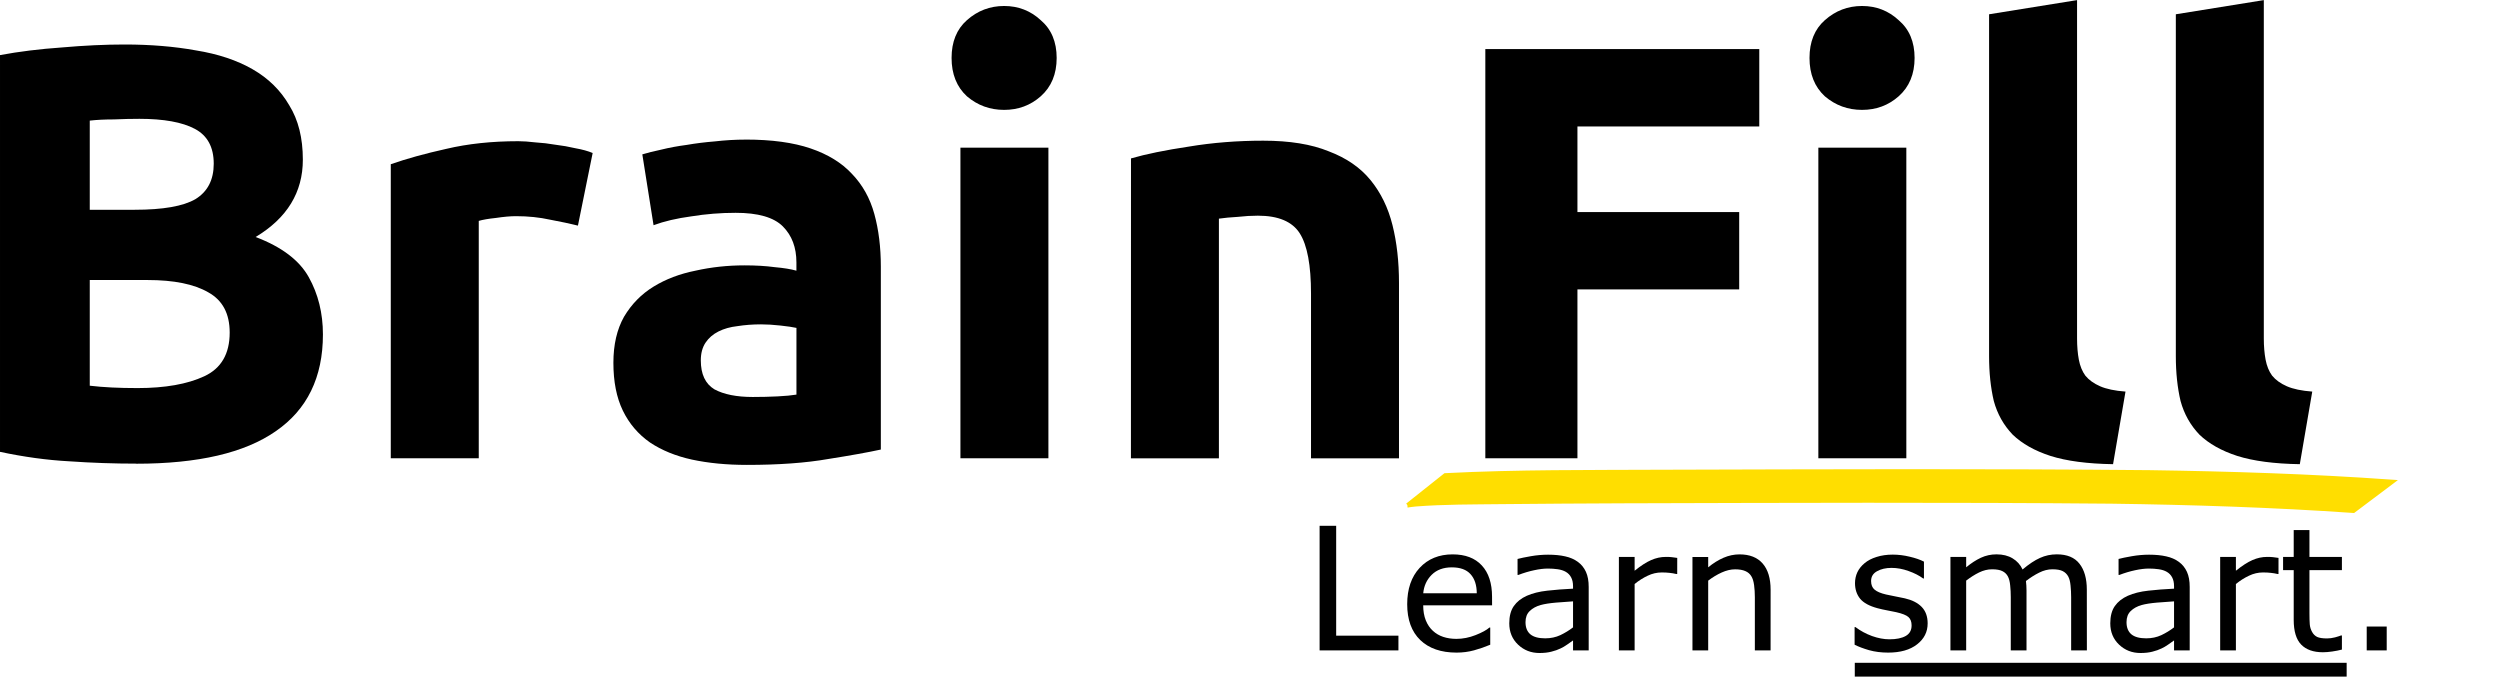 <svg width="92.636mm" height="25.072mm" version="1.1" viewBox="0 0 92.636 25.072" xmlns="http://www.w3.org/2000/svg">
 <g transform="translate(-68.282 -201.87)">
  <g stroke-width=".547" aria-label="BrainFill">
   <path d="m73.336 219.05q-1.247 0-2.494-0.087-1.225-0.066-2.56-0.35v-14.701q1.05-0.197 2.297-0.284 1.247-0.109 2.319-0.109 1.444 0 2.647 0.219 1.225 0.197 2.1 0.7t1.356 1.335q0.503 0.809 0.503 2.013 0 1.816-1.75 2.866 1.444 0.547 1.969 1.488t0.525 2.122q0 2.385-1.75 3.588-1.728 1.203-5.163 1.203zm-1.728-6.804v3.916q0.372 0.044 0.809 0.066 0.438 0.022 0.963 0.022 1.531 0 2.472-0.438t0.941-1.619q0-1.05-0.788-1.488-0.788-0.459-2.253-0.459zm0-2.603h1.663q1.575 0 2.253-0.394 0.678-0.416 0.678-1.313 0-0.919-0.7-1.291t-2.056-0.372q-0.438 0-0.941 0.022-0.503 0-0.897 0.044z"/>
   <path d="m89.697 210.23q-0.438-0.109-1.028-0.219-0.591-0.131-1.269-0.131-0.306 0-0.744 0.066-0.416 0.044-0.634 0.109v8.795h-3.26v-10.895q0.875-0.306 2.056-0.569 1.203-0.284 2.669-0.284 0.263 0 0.634 0.044 0.372 0.022 0.744 0.087 0.372 0.044 0.744 0.131 0.372 0.066 0.634 0.175z"/>
   <path d="m96.175 216.58q0.481 0 0.919-0.022t0.7-0.066v-2.472q-0.197-0.044-0.591-0.087-0.394-0.044-0.722-0.044-0.459 0-0.875 0.066-0.394 0.044-0.7 0.197-0.306 0.153-0.481 0.416-0.175 0.263-0.175 0.656 0 0.766 0.503 1.072 0.525 0.284 1.422 0.284zm-0.263-9.538q1.444 0 2.406 0.328 0.963 0.328 1.531 0.941 0.591 0.613 0.831 1.488 0.241 0.875 0.241 1.947v6.782q-0.7 0.153-1.947 0.35-1.247 0.219-3.019 0.219-1.116 0-2.035-0.197-0.897-0.197-1.553-0.634-0.656-0.459-1.006-1.181t-0.35-1.772q0-1.006 0.394-1.706 0.416-0.7 1.094-1.116t1.553-0.591q0.875-0.197 1.816-0.197 0.634 0 1.116 0.066 0.503 0.044 0.809 0.131v-0.306q0-0.831-0.503-1.335t-1.75-0.503q-0.831 0-1.641 0.131-0.809 0.109-1.4 0.328l-0.416-2.625q0.284-0.087 0.7-0.175 0.438-0.109 0.941-0.175 0.503-0.087 1.05-0.131 0.569-0.066 1.138-0.066z"/>
   <path d="m107.13 218.85h-3.26v-11.507h3.26zm0.306-14.833q0 0.897-0.591 1.422-0.569 0.503-1.356 0.503-0.788 0-1.378-0.503-0.569-0.525-0.569-1.422t0.569-1.4q0.591-0.525 1.378-0.525 0.788 0 1.356 0.525 0.591 0.503 0.591 1.4z"/>
   <path d="m110.19 207.74q0.831-0.241 2.144-0.438 1.313-0.219 2.756-0.219 1.466 0 2.428 0.394 0.984 0.372 1.553 1.072 0.569 0.7 0.809 1.663 0.241 0.963 0.241 2.144v6.497h-3.26v-6.104q0-1.575-0.416-2.231-0.416-0.656-1.553-0.656-0.35 0-0.744 0.044-0.394 0.022-0.7 0.066v8.882h-3.26z"/>
   <path d="m123.32 218.85v-15.161h10.151v2.866h-6.738v3.172h5.994v2.866h-5.994v6.257z"/>
   <path d="m138.92 218.85h-3.26v-11.507h3.26zm0.306-14.833q0 0.897-0.591 1.422-0.569 0.503-1.356 0.503-0.788 0-1.378-0.503-0.569-0.525-0.569-1.422t0.569-1.4q0.591-0.525 1.378-0.525 0.788 0 1.356 0.525 0.591 0.503 0.591 1.4z"/>
   <path d="m146.58 219.07q-1.422-0.022-2.319-0.306-0.875-0.284-1.4-0.788-0.503-0.525-0.7-1.247-0.175-0.744-0.175-1.663v-12.667l3.26-0.525v12.536q0 0.438 0.066 0.788t0.241 0.591q0.197 0.241 0.547 0.394 0.35 0.153 0.941 0.197z"/>
   <path d="m153.5 219.07q-1.422-0.022-2.319-0.306-0.875-0.284-1.4-0.788-0.503-0.525-0.7-1.247-0.175-0.744-0.175-1.663v-12.667l3.26-0.525v12.536q0 0.438 0.066 0.788t0.241 0.591q0.197 0.241 0.547 0.394 0.35 0.153 0.941 0.197z"/>
   <path d="m137.01 226.77h18.226" stroke="#000" stroke-width=".679"/>
   <g stroke-width=".265" aria-label="Learn smart.">
    <path d="m120.1 225.97h-2.921v-4.617h0.614v4.071h2.307z"/>
    <path d="m123.57 224.3h-2.552q0 0.319 0.096 0.558 0.096 0.236 0.264 0.388 0.161 0.149 0.381 0.223 0.223 0.074 0.49 0.074 0.353 0 0.71-0.14 0.36-0.143 0.512-0.279h0.031v0.636q-0.295 0.124-0.602 0.208-0.307 0.084-0.645 0.084-0.862 0-1.346-0.465-0.484-0.468-0.484-1.327 0-0.85 0.462-1.349 0.465-0.499 1.222-0.499 0.701 0 1.079 0.409 0.381 0.409 0.381 1.163zm-0.567-0.446q-3e-3 -0.459-0.233-0.71-0.226-0.251-0.691-0.251-0.468 0-0.747 0.276-0.276 0.276-0.313 0.685z"/>
    <path d="m127.15 225.97h-0.58v-0.369q-0.077 0.053-0.211 0.149-0.13 0.093-0.254 0.149-0.146 0.071-0.335 0.118-0.189 0.05-0.443 0.05-0.468 0-0.794-0.31t-0.326-0.791q0-0.394 0.167-0.636 0.171-0.245 0.484-0.384 0.316-0.14 0.76-0.189 0.443-0.05 0.952-0.074v-0.09q0-0.198-0.071-0.329-0.068-0.13-0.198-0.205-0.124-0.071-0.298-0.096t-0.363-0.025q-0.229 0-0.512 0.062-0.282 0.059-0.583 0.174h-0.031v-0.592q0.171-0.046 0.493-0.102 0.322-0.056 0.636-0.056 0.366 0 0.636 0.062 0.273 0.059 0.471 0.205 0.195 0.143 0.298 0.369t0.102 0.561zm-0.58-0.853v-0.964q-0.267 0.015-0.629 0.046-0.36 0.031-0.571 0.09-0.251 0.071-0.406 0.223-0.155 0.149-0.155 0.412 0 0.298 0.18 0.45 0.18 0.149 0.549 0.149 0.307 0 0.561-0.118 0.254-0.121 0.471-0.288z"/>
    <path d="m130.43 223.14h-0.031q-0.13-0.031-0.254-0.043-0.121-0.015-0.288-0.015-0.27 0-0.521 0.121-0.251 0.118-0.484 0.307v2.459h-0.583v-3.463h0.583v0.512q0.347-0.279 0.611-0.394 0.267-0.118 0.543-0.118 0.152 0 0.22 9e-3 0.068 6e-3 0.205 0.028z"/>
    <path d="m133.89 225.97h-0.583v-1.972q0-0.239-0.028-0.446-0.028-0.211-0.102-0.329-0.077-0.13-0.223-0.192-0.146-0.065-0.378-0.065-0.239 0-0.499 0.118-0.26 0.118-0.499 0.301v2.586h-0.583v-3.463h0.583v0.384q0.273-0.226 0.564-0.353 0.291-0.127 0.598-0.127 0.561 0 0.856 0.338 0.295 0.338 0.295 0.974z"/>
    <path d="m139.71 224.97q0 0.474-0.394 0.778-0.391 0.304-1.07 0.304-0.384 0-0.707-0.09-0.319-0.093-0.536-0.202v-0.654h0.031q0.276 0.208 0.614 0.332 0.338 0.121 0.648 0.121 0.384 0 0.602-0.124t0.217-0.391q0-0.205-0.118-0.31-0.118-0.105-0.453-0.18-0.124-0.028-0.326-0.065-0.198-0.037-0.363-0.081-0.456-0.121-0.648-0.353-0.189-0.236-0.189-0.577 0-0.214 0.087-0.403 0.09-0.189 0.27-0.338 0.174-0.146 0.44-0.229 0.27-0.087 0.602-0.087 0.31 0 0.626 0.077 0.319 0.074 0.53 0.183v0.623h-0.031q-0.223-0.164-0.543-0.276-0.319-0.115-0.626-0.115-0.319 0-0.539 0.124-0.22 0.121-0.22 0.363 0 0.214 0.133 0.322 0.13 0.109 0.422 0.177 0.161 0.037 0.36 0.074 0.202 0.037 0.335 0.068 0.406 0.093 0.626 0.319 0.22 0.229 0.22 0.608z"/>
    <path d="m145.61 225.97h-0.583v-1.972q0-0.223-0.022-0.431-0.019-0.208-0.084-0.332-0.071-0.133-0.205-0.202-0.133-0.068-0.384-0.068-0.245 0-0.49 0.124-0.245 0.121-0.49 0.31 9e-3 0.071 0.015 0.167 6e-3 0.093 6e-3 0.186v2.217h-0.583v-1.972q0-0.229-0.022-0.434-0.019-0.208-0.084-0.332-0.071-0.133-0.205-0.198-0.133-0.068-0.384-0.068-0.239 0-0.481 0.118-0.239 0.118-0.477 0.301v2.586h-0.583v-3.463h0.583v0.384q0.273-0.226 0.543-0.353 0.273-0.127 0.58-0.127 0.353 0 0.598 0.149 0.248 0.149 0.369 0.412 0.353-0.298 0.645-0.428 0.291-0.133 0.623-0.133 0.571 0 0.84 0.347 0.273 0.344 0.273 0.964z"/>
    <path d="m149.42 225.97h-0.58v-0.369q-0.077 0.053-0.211 0.149-0.13 0.093-0.254 0.149-0.146 0.071-0.335 0.118-0.189 0.05-0.443 0.05-0.468 0-0.794-0.31t-0.326-0.791q0-0.394 0.167-0.636 0.171-0.245 0.484-0.384 0.316-0.14 0.76-0.189 0.443-0.05 0.952-0.074v-0.09q0-0.198-0.071-0.329-0.068-0.13-0.198-0.205-0.124-0.071-0.298-0.096t-0.363-0.025q-0.229 0-0.512 0.062-0.282 0.059-0.583 0.174h-0.031v-0.592q0.171-0.046 0.493-0.102 0.322-0.056 0.636-0.056 0.366 0 0.636 0.062 0.273 0.059 0.471 0.205 0.195 0.143 0.298 0.369t0.102 0.561zm-0.58-0.853v-0.964q-0.267 0.015-0.629 0.046-0.36 0.031-0.571 0.09-0.251 0.071-0.406 0.223-0.155 0.149-0.155 0.412 0 0.298 0.18 0.45 0.18 0.149 0.549 0.149 0.307 0 0.561-0.118 0.254-0.121 0.471-0.288z"/>
    <path d="m152.71 223.14h-0.031q-0.13-0.031-0.254-0.043-0.121-0.015-0.288-0.015-0.27 0-0.521 0.121-0.251 0.118-0.484 0.307v2.459h-0.583v-3.463h0.583v0.512q0.347-0.279 0.611-0.394 0.267-0.118 0.543-0.118 0.152 0 0.22 9e-3 0.068 6e-3 0.205 0.028z"/>
    <path d="m155.06 225.94q-0.164 0.043-0.36 0.071-0.192 0.028-0.344 0.028-0.53 0-0.806-0.285t-0.276-0.915v-1.842h-0.394v-0.49h0.394v-0.995h0.583v0.995h1.203v0.49h-1.203v1.578q0 0.273 0.012 0.428 0.012 0.152 0.087 0.285 0.068 0.124 0.186 0.183 0.121 0.056 0.366 0.056 0.143 0 0.298-0.04 0.155-0.043 0.223-0.071h0.031z"/>
    <path d="m156.72 225.97h-0.741v-0.884h0.741z"/>
   </g>
  </g>
 </g>
 <path d="m52.156 18.724c0.102-0.013 0.204-0.03 0.307-0.038 1.054-0.082 2.121-0.074 3.176-0.087 1.588-0.018 2.937-0.022 4.543-0.031 6.02-0.017 12.04-0.041 18.059 0.014 2.99 0.042 5.98 0.137 8.964 0.344l1.425-1.071c-2.986-0.213-5.978-0.308-8.97-0.352-6.02-0.058-12.04-0.033-18.061-0.016-2.681 0.013-5.367-0.009-8.045 0.127l-1.397 1.11z" fill="#ffde00" opacity=".997" stroke="#ffde00" stroke-width=".163"/>
</svg>

